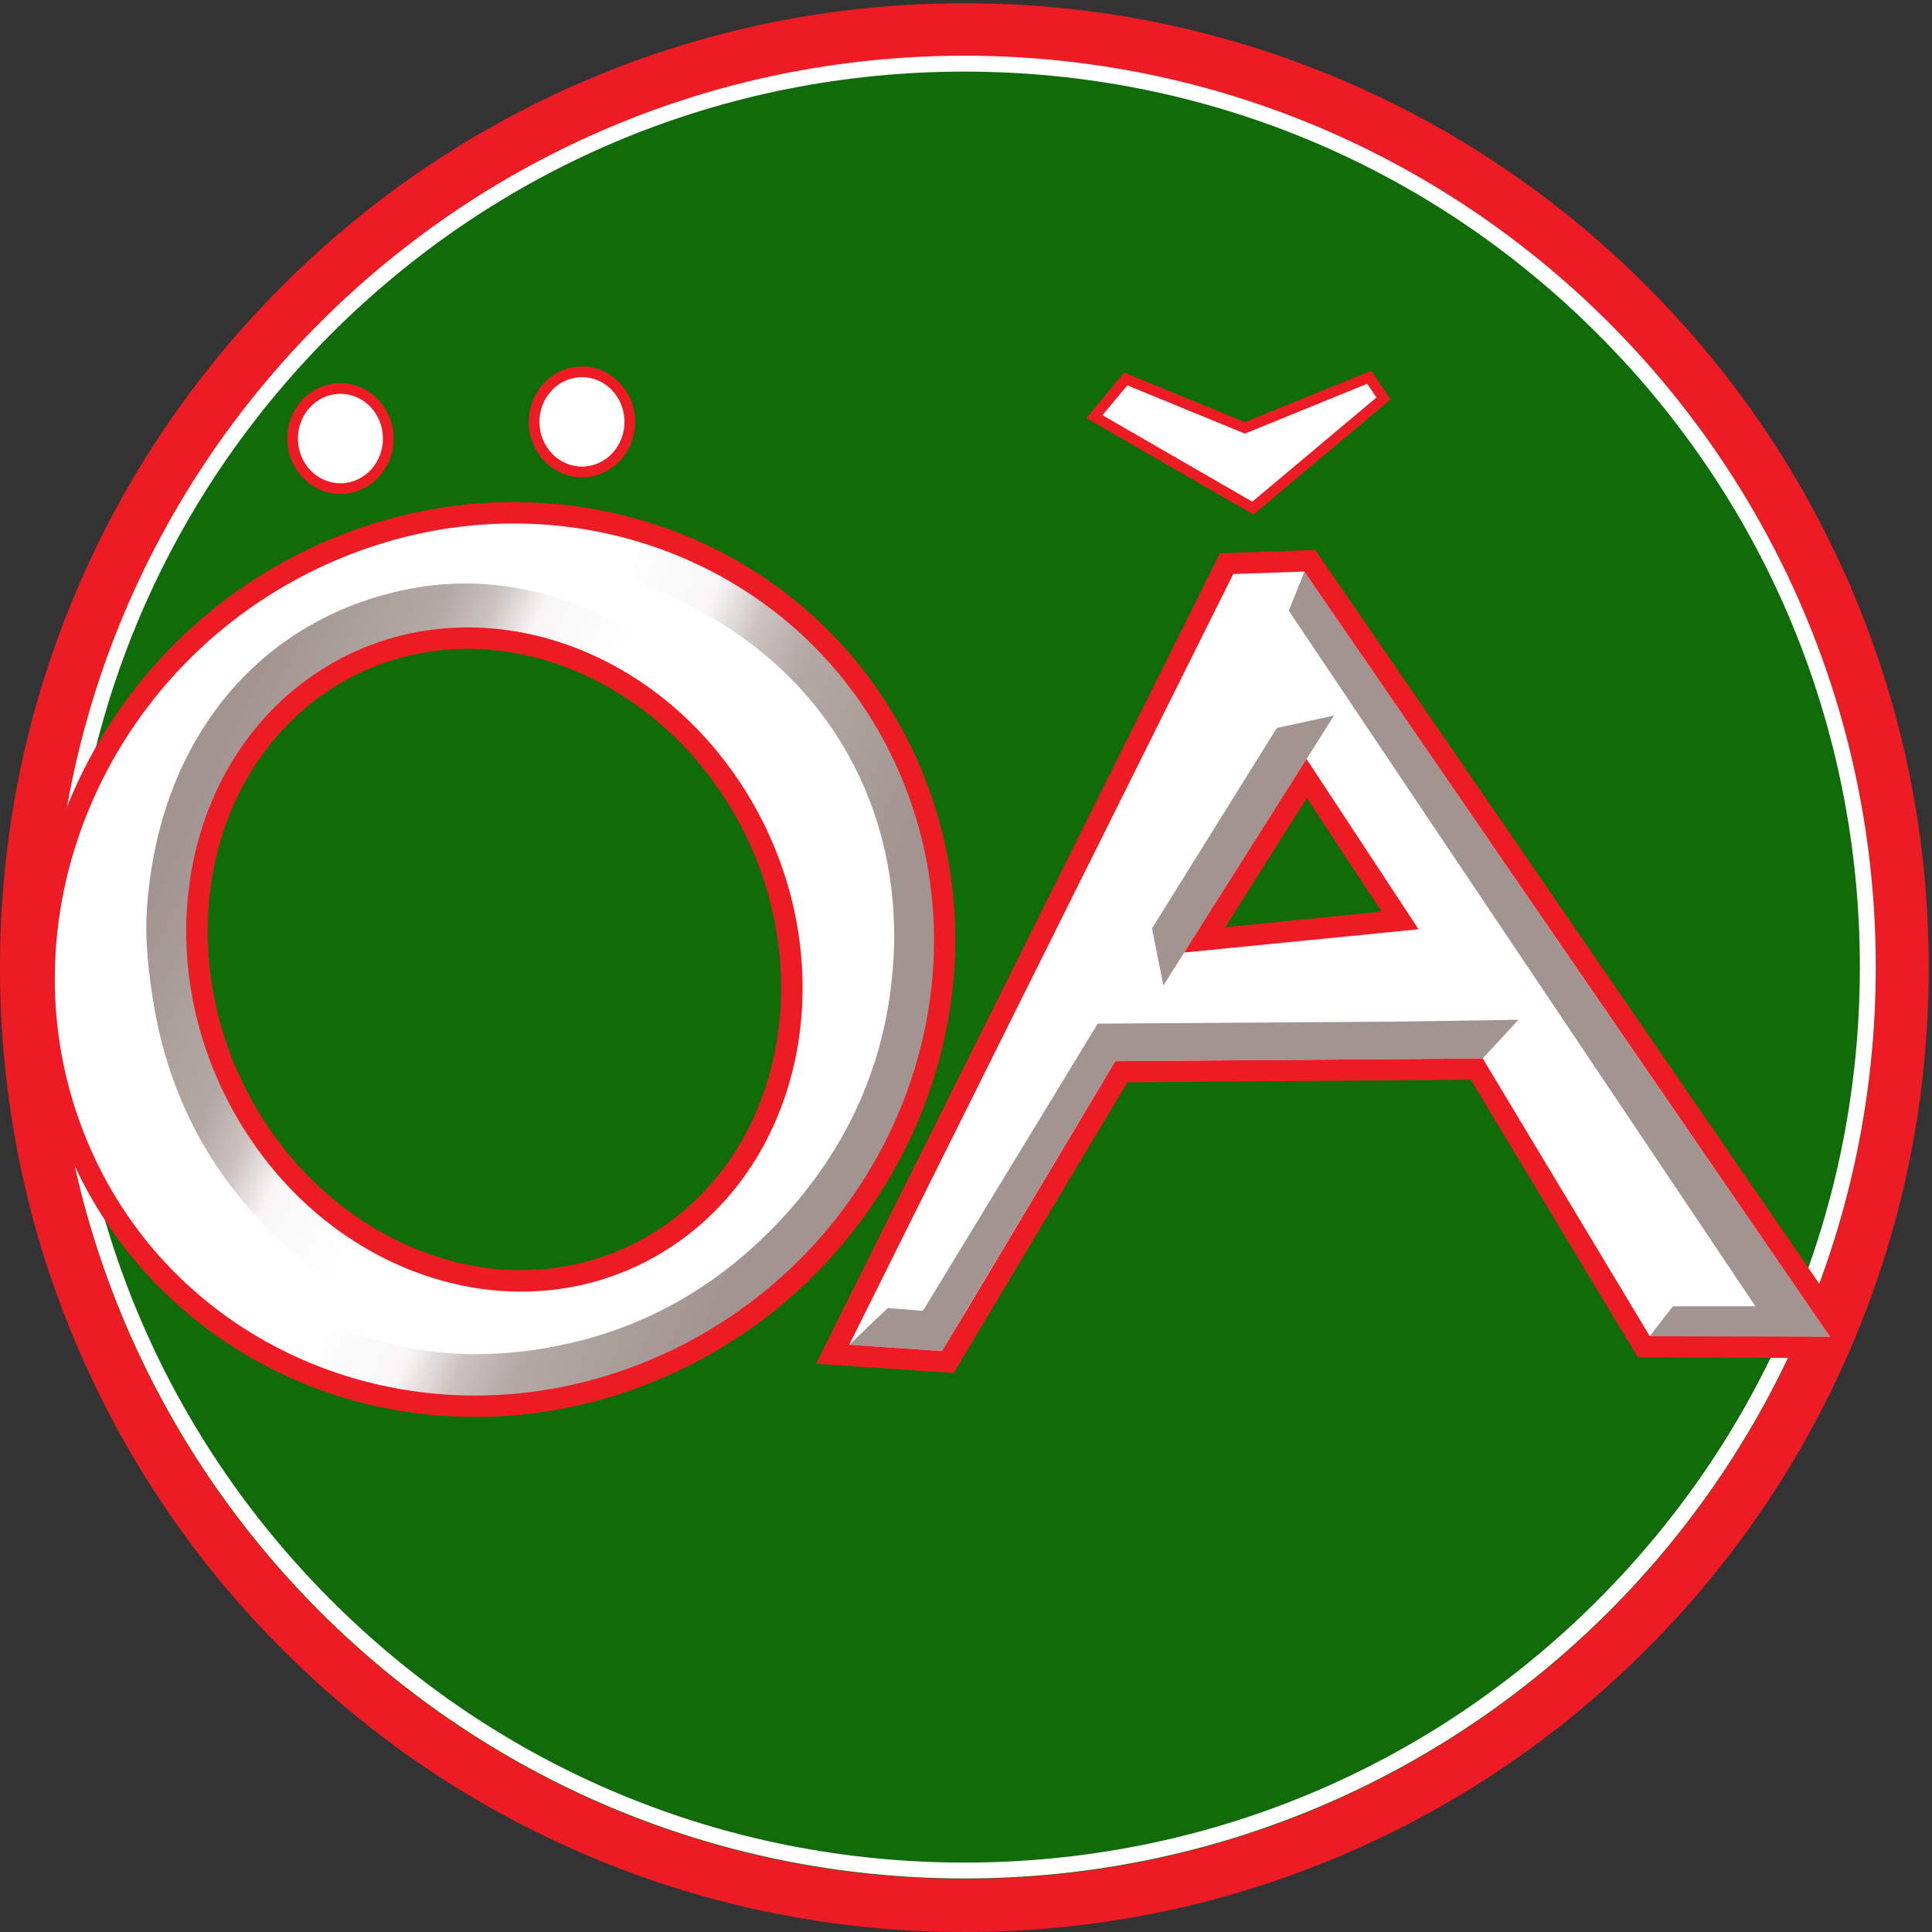 <?xml version="1.0" encoding="UTF-8" standalone="no"?><!DOCTYPE svg PUBLIC "-//W3C//DTD SVG 1.1//EN" "http://www.w3.org/Graphics/SVG/1.1/DTD/svg11.dtd"><svg width="100%" height="100%" viewBox="0 0 502 502" version="1.1" xmlns="http://www.w3.org/2000/svg" xmlns:xlink="http://www.w3.org/1999/xlink" xml:space="preserve" style="fill-rule:evenodd;clip-rule:evenodd;stroke-linejoin:round;stroke-miterlimit:1.414;"><rect x="0" y="0" width="502" height="502" fill="#333333" stroke="none"/><g><path d="M250.578,495.114c-134.373,0 -243.694,-109.32 -243.694,-243.692c0,-134.373 109.321,-243.692 243.694,-243.692c134.372,0 243.692,109.319 243.692,243.692c0,134.372 -109.32,243.692 -243.692,243.692Z" style="fill:#0f6c09;fill-rule:nonzero;"/><path d="M250.578,0.844c-33.822,0 -66.639,6.628 -97.541,19.698c-29.84,12.621 -56.637,30.687 -79.645,53.695c-23.008,23.008 -41.074,49.804 -53.695,79.644c-13.07,30.902 -19.697,63.719 -19.697,97.541c0,33.822 6.627,66.639 19.697,97.54c12.621,29.841 30.687,56.637 53.695,79.645c23.008,23.008 49.805,41.074 79.645,53.696c30.902,13.07 63.719,19.697 97.541,19.697c33.822,0 66.639,-6.627 97.54,-19.697c29.841,-12.622 56.637,-30.688 79.645,-53.696c23.008,-23.008 41.074,-49.804 53.695,-79.645c13.07,-30.901 19.698,-63.718 19.698,-97.54c0,-33.822 -6.628,-66.639 -19.698,-97.541c-12.621,-29.84 -30.687,-56.636 -53.695,-79.644c-23.008,-23.008 -49.804,-41.074 -79.645,-53.695c-30.901,-13.07 -63.718,-19.698 -97.54,-19.698ZM250.578,14.615c130.785,0 236.807,106.022 236.807,236.807c0,130.785 -106.022,236.808 -236.807,236.808c-130.786,0 -236.808,-106.023 -236.808,-236.808c0,-130.785 106.022,-236.807 236.808,-236.807Z" style="fill:#ed1b24;fill-rule:nonzero;"/><path d="M250.578,14.475c-130.785,0 -236.808,106.022 -236.808,236.807c0,130.785 106.023,236.808 236.808,236.808c130.785,0 236.808,-106.023 236.808,-236.808c0,-130.785 -106.023,-236.807 -236.808,-236.807ZM250.578,18.606c62.15,0 120.58,24.202 164.527,68.149c43.947,43.947 68.15,102.377 68.15,164.527c0,62.15 -24.203,120.581 -68.15,164.527c-43.947,43.947 -102.377,68.15 -164.527,68.15c-62.15,0 -120.582,-24.203 -164.528,-68.15c-43.947,-43.946 -68.149,-102.377 -68.149,-164.527c0,-62.15 24.202,-120.58 68.149,-164.527c43.946,-43.947 102.378,-68.149 164.528,-68.149Z" style="fill:#fff;fill-rule:nonzero;"/><path d="M121.517,165.8c-13.507,0 -26.533,3.914 -37.67,11.318c-34.841,23.165 -43.116,74.409 -18.447,114.232c15.849,25.583 42.677,41.475 70.015,41.475c13.507,0 26.533,-3.914 37.67,-11.317c34.841,-23.166 43.116,-74.41 18.446,-114.233c-15.848,-25.583 -42.676,-41.475 -70.014,-41.475ZM123.493,365.39c-46.717,0 -87.667,-27.517 -104.327,-70.104c-22.969,-58.717 7.333,-127.127 67.55,-152.499c15.044,-6.338 30.764,-9.552 46.723,-9.552c46.715,0 87.666,27.518 104.326,70.105c22.969,58.716 -7.333,127.126 -67.549,152.497c-15.043,6.338 -30.764,9.553 -46.722,9.553l-0.001,0Z" style="fill:#fff;fill-rule:nonzero;"/><path d="M284.354,108.255l8.151,-9.785l30.958,12.709l32.299,-13.158l3.72,5.517l-33.939,28.491l-41.189,-23.774Z" style="fill:#fff;fill-rule:nonzero;"/><path d="M313.016,244.2l50.77,-5.038l-24.267,-36.881l-26.503,41.919ZM216.345,351.882l102.357,-205.427l21.617,-0.759l140.415,204.417l-53.617,-0.174l-43.406,-72.151l-92.34,0.681l-45.071,75.433l-29.955,-2.02Z" style="fill:#fff;fill-rule:nonzero;"/><path d="M168.795,141.686c16.033,5.361 32.366,14.694 44.68,27.261c16.504,16.842 25.545,37.715 29.205,64.965c3.239,37.931 -10.682,72.108 -40.247,98.933c-17.63,15.998 -38.18,25.722 -61.08,28.9c-4.111,0.57 -8.358,0.934 -12.622,1.085c-14.623,0.515 -28.522,-1.861 -41.309,-7.062c-1.204,-0.492 -4.869,-1.983 -3.367,-6.863c0.282,-0.914 1.029,-3.342 3.405,-3.672c0.804,-0.111 1.679,0.031 2.838,0.457c11.047,4.076 22.05,6.151 32.703,6.166c5.135,0.008 10.298,-0.344 15.35,-1.045c4.372,-0.607 8.788,-1.493 13.125,-2.634c18.892,-4.967 35.684,-14.948 49.906,-29.671c18.741,-19.398 29.08,-42.484 30.734,-68.616c2.462,-38.911 -16.322,-72.957 -50.248,-91.074c-4.064,-2.169 -8.576,-4.345 -13.795,-6.652c-1.906,-0.843 -4.277,-2.426 -2.863,-6.444l3.585,-4.034Z" style="fill:url(#_Linear1);"/><path d="M97.211,337.963c-8.453,-2.319 -15.273,-7.748 -21.003,-12.654c-20.004,-17.124 -32.263,-39.115 -36.434,-65.359c-1.037,-6.528 -2.159,-15.091 -1.621,-23.426c2.622,-40.679 25.105,-71.169 60.142,-81.556c7.516,-2.229 15.134,-3.358 22.64,-3.358c14.273,0 28.822,4.104 43.244,12.2l-4.989,8.693c-12.933,-6.785 -25.331,-9.107 -38.156,-9.125c-34.651,0 -64.204,26.175 -70.372,62.239c-6.55,38.299 10.922,77.581 42.953,97.885c2.108,1.336 3.906,2.696 6.128,4.006l-2.532,10.455Z" style="fill:url(#_Linear2);"/><path d="M456.115,339.422l-21.451,0l-6.262,8.108l47.088,-0.198l-37.547,-54.6l-99.012,-144.199l-4.06,10.151l121.244,180.738Z" style="fill:#a29490;fill-rule:nonzero;"/><path d="M346.623,185.924l-14.85,3.216l-32.449,52.087l2.965,14.831l44.334,-70.134Z" style="fill:#a29490;fill-rule:nonzero;"/><path d="M385.261,275.022l9.299,-10.052l-30.982,0.475l0,-0.007l-78.448,0.545l0.014,0.119l-45.339,74.507l-9.163,-0.73l-9.992,9.58l24.229,1.542l5.633,-9.539l-0.054,-0.004l39.344,-65.731l95.459,-0.705Z" style="fill:#a29490;fill-rule:nonzero;"/><path d="M356.279,96.323l-2.072,0.844l-30.742,12.524l-29.502,-12.112l-1.869,-0.767l-1.293,1.552l-6.458,7.753l-2.094,2.513l2.833,1.635l38.937,22.474l1.67,0.964l1.477,-1.24l32.252,-27.073l1.898,-1.594l-1.385,-2.055l-2.402,-3.562l-1.25,-1.856ZM355.246,99.718l2.401,3.562l-32.251,27.074l-38.937,-22.474l6.458,-7.753l30.544,12.539l31.785,-12.948Z" style="fill:#ed1b24;fill-rule:nonzero;"/><path d="M318.358,240.902l21.208,-33.541l19.416,29.51l-40.624,4.031ZM341.733,142.89l-3.021,0.106l-18.468,0.649l-3.275,0.115l-1.462,2.933l-99.785,200.263l-3.686,7.396l8.245,0.556l24.151,1.628l3.367,0.227l1.731,-2.898l43.411,-72.653l89.219,-0.659l41.797,69.477l1.599,2.659l3.103,0.01l46.813,0.149l5.262,-2.735l-0.704,-5.891l-136.585,-198.84l-1.712,-2.492ZM307.671,247.498l60.919,-6.046l-29.116,-44.252l-31.803,50.298ZM338.905,148.501l136.585,198.839l-46.814,-0.149l-43.415,-72.169l-95.459,0.705l-45,75.313l-24.15,-1.628l99.785,-200.263l18.468,-0.648Z" style="fill:#ed1b24;fill-rule:nonzero;"/><path d="M135.414,330.043c-26.381,0 -52.303,-15.388 -67.648,-40.158c-23.888,-38.56 -15.983,-88.107 17.621,-110.449c10.677,-7.099 23.171,-10.852 36.131,-10.854c26.383,0 52.302,15.387 67.647,40.159c23.888,38.559 15.983,88.106 -17.621,110.449c-10.679,7.1 -23.172,10.853 -36.13,10.853ZM133.439,130.453c-16.333,0 -32.416,3.287 -47.804,9.771c-61.595,25.951 -92.574,95.967 -69.06,156.075c17.08,43.661 59.048,71.873 106.918,71.873c16.332,0 32.416,-3.287 47.803,-9.77c61.595,-25.952 92.575,-95.967 69.06,-156.076c-17.08,-43.661 -59.048,-71.873 -106.917,-71.873ZM135.414,335.608c13.658,0 27.202,-3.799 39.211,-11.784c36.136,-24.026 44.764,-76.863 19.271,-118.014c-17.021,-27.476 -44.941,-42.795 -72.379,-42.792c-13.658,0.001 -27.202,3.799 -39.211,11.783c-36.136,24.026 -44.764,76.863 -19.271,118.014c17.021,27.476 44.941,42.793 72.379,42.793ZM133.439,136.018c44.125,0 85.004,25.568 101.735,68.335c22.461,57.416 -7.105,124.09 -66.038,148.92c-15.036,6.335 -30.53,9.334 -45.643,9.334c-44.126,0 -85.005,-25.568 -101.736,-68.335c-22.46,-57.416 7.105,-124.09 66.039,-148.92c15.035,-6.335 30.529,-9.334 45.643,-9.334Z" style="fill:#ed1b24;fill-rule:nonzero;"/><path d="M88.45,126.962c-6.743,0 -12.32,-5.74 -12.432,-12.795c-0.113,-7.173 5.371,-13.106 12.227,-13.227l0.212,-0.001c6.743,0 12.32,5.74 12.432,12.795c0.114,7.173 -5.371,13.106 -12.226,13.227l-0.213,0.001Z" style="fill:#fff;fill-rule:nonzero;"/><path d="M88.458,99.548l-0.238,0.002c-7.621,0.134 -13.719,6.7 -13.593,14.639c0.124,7.81 6.325,14.165 13.823,14.165l0.237,-0.002c7.621,-0.134 13.719,-6.701 13.593,-14.64c-0.124,-7.81 -6.325,-14.164 -13.822,-14.164ZM88.457,102.33c6.015,-0.001 10.94,5.075 11.041,11.426c0.101,6.418 -4.761,11.707 -10.86,11.814c-0.063,0.001 -0.126,0.001 -0.188,0.001c-6.015,0 -10.94,-5.075 -11.04,-11.426c-0.102,-6.418 4.76,-11.706 10.859,-11.814c0.063,-0.001 0.126,-0.001 0.188,-0.001Z" style="fill:#ed1b24;fill-rule:nonzero;"/><path d="M151.21,122.627c-6.742,0 -12.318,-5.74 -12.431,-12.795c-0.113,-7.173 5.371,-13.106 12.226,-13.227l0.213,-0.001c6.743,0 12.319,5.739 12.431,12.795c0.114,7.173 -5.37,13.106 -12.226,13.227l-0.213,0.001Z" style="fill:#fff;fill-rule:nonzero;"/><path d="M151.219,95.212l-0.238,0.002c-7.621,0.134 -13.719,6.701 -13.593,14.64c0.124,7.81 6.325,14.165 13.823,14.165l0.237,-0.002c7.621,-0.134 13.719,-6.702 13.593,-14.64c-0.124,-7.811 -6.325,-14.165 -13.822,-14.165ZM151.218,97.995c6.015,-0.001 10.94,5.075 11.04,11.426c0.102,6.417 -4.76,11.706 -10.859,11.813c-0.063,0.002 -0.126,0.002 -0.188,0.002c-6.015,0 -10.94,-5.075 -11.041,-11.427c-0.101,-6.417 4.761,-11.705 10.86,-11.812c0.063,-0.002 0.126,-0.002 0.188,-0.002Z" style="fill:#ed1b24;fill-rule:nonzero;"/></g><defs><linearGradient id="_Linear1" x1="0" y1="0" x2="1" y2="0" gradientUnits="userSpaceOnUse" gradientTransform="matrix(130.761,52.618,-53.533,131.974,118.498,244.653)"><stop offset="0%" style="stop-color:#fff;stop-opacity:1"/><stop offset="20%" style="stop-color:#f8f6f6;stop-opacity:1"/><stop offset="20%" style="stop-color:#f8f6f6;stop-opacity:1"/><stop offset="30%" style="stop-color:#cbc2bf;stop-opacity:1"/><stop offset="30%" style="stop-color:#cbc2bf;stop-opacity:1"/><stop offset="40%" style="stop-color:#b4a8a5;stop-opacity:1"/><stop offset="40%" style="stop-color:#b4a8a5;stop-opacity:1"/><stop offset="70%" style="stop-color:#a29591;stop-opacity:1"/><stop offset="70%" style="stop-color:#a29591;stop-opacity:1"/><stop offset="100%" style="stop-color:#a29591;stop-opacity:1"/></linearGradient><linearGradient id="_Linear2" x1="0" y1="0" x2="1" y2="0" gradientUnits="userSpaceOnUse" gradientTransform="matrix(-109.077,-50.582,50.582,-109.077,125.478,248.552)"><stop offset="0%" style="stop-color:#fff;stop-opacity:1"/><stop offset="20%" style="stop-color:#f8f6f6;stop-opacity:1"/><stop offset="20%" style="stop-color:#f8f6f6;stop-opacity:1"/><stop offset="30%" style="stop-color:#cbc2bf;stop-opacity:1"/><stop offset="30%" style="stop-color:#cbc2bf;stop-opacity:1"/><stop offset="40%" style="stop-color:#b4a8a5;stop-opacity:1"/><stop offset="40%" style="stop-color:#b4a8a5;stop-opacity:1"/><stop offset="70%" style="stop-color:#a29591;stop-opacity:1"/><stop offset="70%" style="stop-color:#a29591;stop-opacity:1"/><stop offset="100%" style="stop-color:#a29591;stop-opacity:1"/></linearGradient></defs></svg>
